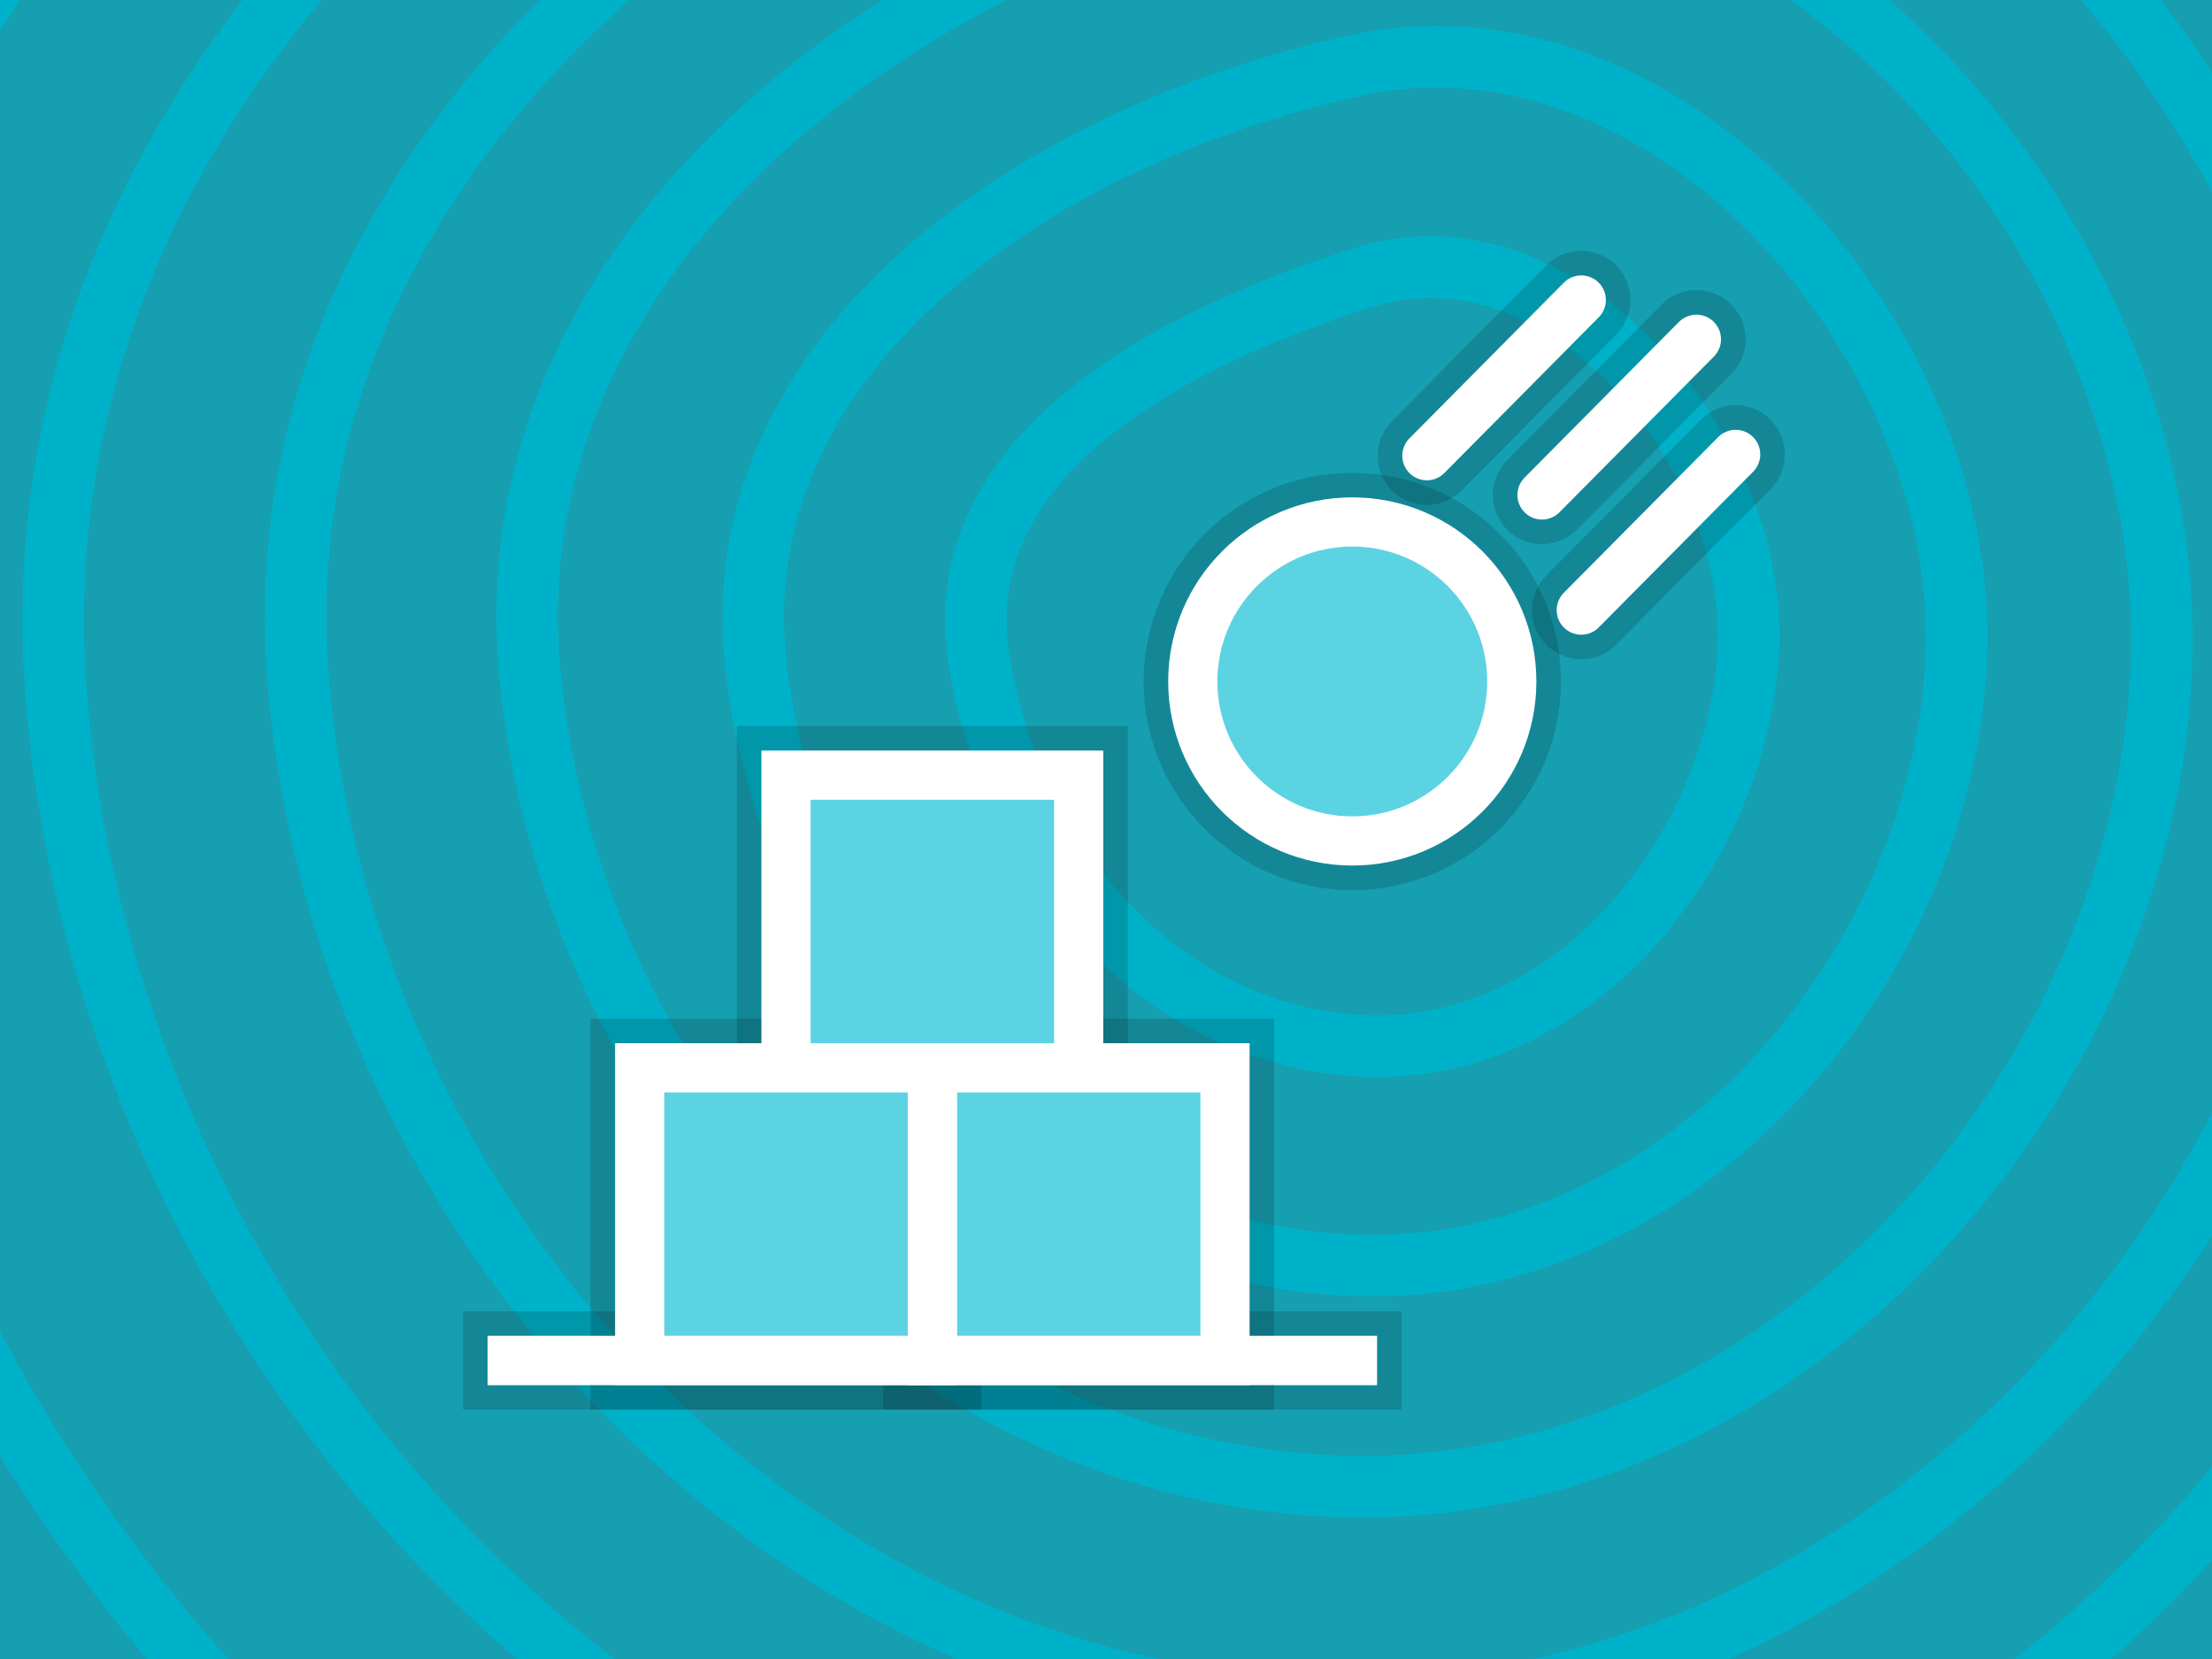 <?xml version="1.0" encoding="UTF-8" standalone="no"?>
<svg
   viewBox="21.21 224.112 480 360"
   height="360"
   width="480"
   version="1.1"
   id="svg26"
   sodipodi:docname="box2d.svg"
   inkscape:version="1.4.2 (ebf0e940d0, 2025-05-08)"
   xmlns:inkscape="http://www.inkscape.org/namespaces/inkscape"
   xmlns:sodipodi="http://sodipodi.sourceforge.net/DTD/sodipodi-0.dtd"
   xmlns="http://www.w3.org/2000/svg"
   xmlns:svg="http://www.w3.org/2000/svg">
  <defs
     id="defs26" />
  <sodipodi:namedview
     id="namedview26"
     pagecolor="#ffffff"
     bordercolor="#000000"
     borderopacity="0.25"
     inkscape:showpageshadow="2"
     inkscape:pageopacity="0.0"
     inkscape:pagecheckerboard="0"
     inkscape:deskcolor="#d1d1d1"
     inkscape:zoom="1.0603194"
     inkscape:cx="107.04321"
     inkscape:cy="190.98018"
     inkscape:window-width="1920"
     inkscape:window-height="1128"
     inkscape:window-x="0"
     inkscape:window-y="0"
     inkscape:window-maximized="1"
     inkscape:current-layer="g26" />
  <g
     transform="translate(-66.792,261.143)"
     id="g26">
    <g
       id="g27"
       transform="translate(7.605,15.09)">
      <path
         stroke-linecap="butt"
         stroke-width="1.278"
         stroke="none"
         fill="#169fb0"
         d="M 1.428,350.094 V -109.024 H 641.835 v 459.118 z"
         id="path1"
         style="mix-blend-mode:normal;fill-rule:nonzero;stroke-linejoin:miter;stroke-miterlimit:10;stroke-dasharray:none;stroke-dashoffset:0" />
      <path
         stroke-linecap="round"
         stroke-width="13.342"
         stroke="#00b2c9"
         fill="none"
         d="M 669.299,103.698 C 661.993,270.804 518.904,425.162 351.798,421.199 184.692,417.236 48.034,270.804 34.297,103.698 20.561,-63.408 184.692,-187.378 351.798,-213.803 518.904,-240.227 676.604,-63.408 669.299,103.698"
         id="path2"
         style="mix-blend-mode:normal;fill-rule:nonzero;stroke-linejoin:miter;stroke-miterlimit:10;stroke-dasharray:none;stroke-dashoffset:0" />
      <path
         stroke-linecap="round"
         stroke-width="13.342"
         stroke="#00b2c9"
         fill="none"
         d="M 633.894,97.988 C 628.104,240.448 505.679,371.803 363.219,368.663 220.758,365.522 103.43,240.448 92.544,97.988 81.658,-44.473 220.758,-151.747 363.219,-172.687 505.679,-193.628 639.683,-44.473 633.894,97.988"
         id="path3"
         style="mix-blend-mode:normal;fill-rule:nonzero;stroke-linejoin:miter;stroke-miterlimit:10;stroke-dasharray:none;stroke-dashoffset:0" />
      <path
         stroke-linecap="round"
         stroke-width="13.342"
         stroke="#00b2c9"
         fill="none"
         d="M 592.779,95.132 C 587.792,212.948 486.745,321.687 368.929,318.982 251.114,316.277 154.457,212.948 145.08,95.133 135.703,-22.683 251.114,-110.68 368.929,-128.717 486.745,-146.754 597.766,-22.683 592.779,95.133"
         id="path4"
         style="mix-blend-mode:normal;fill-rule:nonzero;stroke-linejoin:miter;stroke-miterlimit:10;stroke-dasharray:none;stroke-dashoffset:0" />
      <path
         stroke-linecap="round"
         stroke-width="13.342"
         stroke="#00b2c9"
         fill="none"
         d="M 549.379,93.419 C 544.9,186.59 465.526,272.873 372.356,270.443 279.185,268.013 203.754,186.59 195.332,93.419 186.909,0.249 279.185,-67.403 372.356,-83.604 465.526,-99.806 553.859,0.249 549.379,93.419"
         id="path5"
         style="mix-blend-mode:normal;fill-rule:nonzero;stroke-linejoin:miter;stroke-miterlimit:10;stroke-dasharray:none;stroke-dashoffset:0" />
      <path
         stroke-linecap="round"
         stroke-width="13.342"
         stroke="#00b2c9"
         fill="none"
         d="M 504.838,92.277 C 500.713,160.803 443.165,224.713 374.64,222.475 306.115,220.238 252.197,160.803 244.442,92.277 236.687,23.752 306.115,-23.002 374.64,-37.921 443.165,-52.839 508.963,23.752 504.838,92.277"
         id="path6"
         style="mix-blend-mode:normal;fill-rule:nonzero;stroke-linejoin:miter;stroke-miterlimit:10;stroke-dasharray:none;stroke-dashoffset:0" />
      <path
         stroke-linecap="round"
         stroke-width="13.342"
         stroke="#00b2c9"
         fill="none"
         d="M 459.644,91.461 C 455.784,135.342 420.152,176.928 376.272,174.834 332.391,172.74 300.156,135.342 292.899,91.461 285.642,47.581 332.391,22.049 376.272,8.089 420.152,-5.871 463.504,47.581 459.644,91.461"
         id="path7"
         style="mix-blend-mode:normal;fill-rule:nonzero;stroke-linejoin:miter;stroke-miterlimit:10;stroke-dasharray:none;stroke-dashoffset:0" />
      <path
         stroke-linecap="round"
         stroke-width="13.342"
         stroke="#00b2c9"
         fill="none"
         data-paper-data="{&quot;index&quot;:null}"
         d="M 717.292,103.892 C 708.883,296.235 544.184,473.905 351.841,469.343 159.497,464.782 2.2,296.235 -13.611,103.892 -29.422,-88.451 159.497,-231.145 351.841,-261.56 c 192.343,-30.415 373.861,173.109 365.452,365.452"
         id="path8"
         style="mix-blend-mode:normal;fill-rule:nonzero;stroke-linejoin:miter;stroke-miterlimit:10;stroke-dasharray:none;stroke-dashoffset:0" />
      <path
         stroke-linecap="butt"
         stroke-width="10.673"
         stroke="#000000"
         stroke-opacity="0.149"
         fill="#ffffff"
         d="m 186.231,248.435 v -10.673 h 192.964 v 10.673 z"
         id="path9"
         style="mix-blend-mode:normal;fill-rule:nonzero;stroke-linejoin:miter;stroke-miterlimit:10;stroke-dasharray:none;stroke-dashoffset:0" />
      <path
         stroke-linecap="butt"
         stroke-width="21.347"
         stroke="#000000"
         stroke-opacity="0.149"
         fill="#5bd3e3"
         d="m 250.96,116.085 h 63.507 v 63.507 H 250.96 Z"
         id="path10"
         style="mix-blend-mode:normal;fill-rule:nonzero;stroke-linejoin:miter;stroke-miterlimit:10;stroke-dasharray:none;stroke-dashoffset:0" />
      <path
         stroke-linecap="butt"
         stroke-width="21.347"
         stroke="#000000"
         stroke-opacity="0.149"
         fill="#5bd3e3"
         d="m 282.713,179.592 h 63.507 v 63.507 h -63.507 z"
         id="path11"
         style="mix-blend-mode:normal;fill-rule:nonzero;stroke-linejoin:miter;stroke-miterlimit:10;stroke-dasharray:none;stroke-dashoffset:0" />
      <path
         stroke-linecap="butt"
         stroke-width="21.347"
         stroke="#000000"
         stroke-opacity="0.149"
         fill="#5bd3e3"
         d="m 219.206,179.592 h 63.507 v 63.507 h -63.507 z"
         id="path12"
         style="mix-blend-mode:normal;fill-rule:nonzero;stroke-linejoin:miter;stroke-miterlimit:10;stroke-dasharray:none;stroke-dashoffset:0" />
      <path
         stroke-linecap="butt"
         stroke-width="10.673"
         stroke="#ffffff"
         fill="#5bd3e3"
         d="m 250.96,116.085 h 63.507 v 63.507 H 250.96 Z"
         id="path13"
         style="mix-blend-mode:normal;fill-rule:nonzero;stroke-linejoin:miter;stroke-miterlimit:10;stroke-dasharray:none;stroke-dashoffset:0" />
      <path
         stroke-linecap="butt"
         stroke-width="10.673"
         stroke="#ffffff"
         fill="#5bd3e3"
         d="m 282.713,179.592 h 63.507 v 63.507 h -63.507 z"
         id="path14"
         style="mix-blend-mode:normal;fill-rule:nonzero;stroke-linejoin:miter;stroke-miterlimit:10;stroke-dasharray:none;stroke-dashoffset:0" />
      <path
         stroke-linecap="butt"
         stroke-width="10.673"
         stroke="#ffffff"
         fill="#5bd3e3"
         d="m 219.206,179.592 h 63.507 v 63.507 h -63.507 z"
         id="path15"
         style="mix-blend-mode:normal;fill-rule:nonzero;stroke-linejoin:miter;stroke-miterlimit:10;stroke-dasharray:none;stroke-dashoffset:0" />
      <path
         stroke-linecap="butt"
         stroke-width="0"
         stroke="#ffffff"
         fill="#ffffff"
         d="m 186.231,248.435 v -10.673 h 192.964 v 10.673 z"
         id="path16"
         style="mix-blend-mode:normal;fill-rule:nonzero;stroke-linejoin:miter;stroke-miterlimit:10;stroke-dasharray:none;stroke-dashoffset:0" />
      <path
         stroke-linecap="butt"
         stroke-width="21.347"
         stroke="#000000"
         stroke-opacity="0.149"
         fill="#5bd3e3"
         d="m 339.231,95.754 c 0,-19.115 15.496,-34.61 34.61,-34.61 19.115,0 34.61,15.496 34.61,34.61 0,19.115 -15.496,34.61 -34.61,34.61 -19.115,0 -34.61,-15.496 -34.61,-34.61 z"
         id="path17"
         style="mix-blend-mode:normal;fill-rule:nonzero;stroke-linejoin:miter;stroke-miterlimit:10;stroke-dasharray:none;stroke-dashoffset:0" />
      <path
         stroke-linecap="round"
         stroke-width="21.347"
         stroke="#000000"
         stroke-opacity="0.149"
         fill="#00ffff"
         d="M 423.528,12.979 390.024,46.768"
         id="path18"
         style="mix-blend-mode:normal;fill-rule:nonzero;stroke-linejoin:miter;stroke-miterlimit:10;stroke-dasharray:none;stroke-dashoffset:0" />
      <path
         stroke-linecap="round"
         stroke-width="21.347"
         stroke="#000000"
         stroke-opacity="0.149"
         fill="#00ffff"
         d="M 448.514,21.497 415.01,55.286"
         id="path19"
         style="mix-blend-mode:normal;fill-rule:nonzero;stroke-linejoin:miter;stroke-miterlimit:10;stroke-dasharray:none;stroke-dashoffset:0" />
      <path
         stroke-linecap="round"
         stroke-width="21.347"
         stroke="#000000"
         stroke-opacity="0.149"
         fill="#00ffff"
         d="M 457.032,46.484 423.528,80.272"
         id="path20"
         style="mix-blend-mode:normal;fill-rule:nonzero;stroke-linejoin:miter;stroke-miterlimit:10;stroke-dasharray:none;stroke-dashoffset:0" />
      <path
         stroke-linecap="butt"
         stroke-width="10.673"
         stroke="#ffffff"
         fill="#5bd3e3"
         d="m 339.231,95.754 c 0,-19.115 15.496,-34.61 34.61,-34.61 19.115,0 34.61,15.496 34.61,34.61 0,19.115 -15.496,34.61 -34.61,34.61 -19.115,0 -34.61,-15.496 -34.61,-34.61 z"
         id="path21"
         style="mix-blend-mode:normal;fill-rule:nonzero;stroke-linejoin:miter;stroke-miterlimit:10;stroke-dasharray:none;stroke-dashoffset:0" />
      <path
         stroke-linecap="round"
         stroke-width="10.673"
         stroke="#ffffff"
         fill="#00ffff"
         d="M 423.528,12.979 390.024,46.768"
         id="path22"
         style="mix-blend-mode:normal;fill-rule:nonzero;stroke-linejoin:miter;stroke-miterlimit:10;stroke-dasharray:none;stroke-dashoffset:0" />
      <path
         stroke-linecap="round"
         stroke-width="10.673"
         stroke="#ffffff"
         fill="#00ffff"
         d="M 448.514,21.497 415.01,55.286"
         id="path23"
         style="mix-blend-mode:normal;fill-rule:nonzero;stroke-linejoin:miter;stroke-miterlimit:10;stroke-dasharray:none;stroke-dashoffset:0" />
      <path
         stroke-linecap="round"
         stroke-width="10.673"
         stroke="#ffffff"
         fill="#00ffff"
         d="M 457.032,46.484 423.528,80.272"
         id="path24"
         style="mix-blend-mode:normal;fill-rule:nonzero;stroke-linejoin:miter;stroke-miterlimit:10;stroke-dasharray:none;stroke-dashoffset:0" />
    </g>
  </g>
</svg>
<!--rotationCenter:321.2097514160394:374.11227576755573-->

